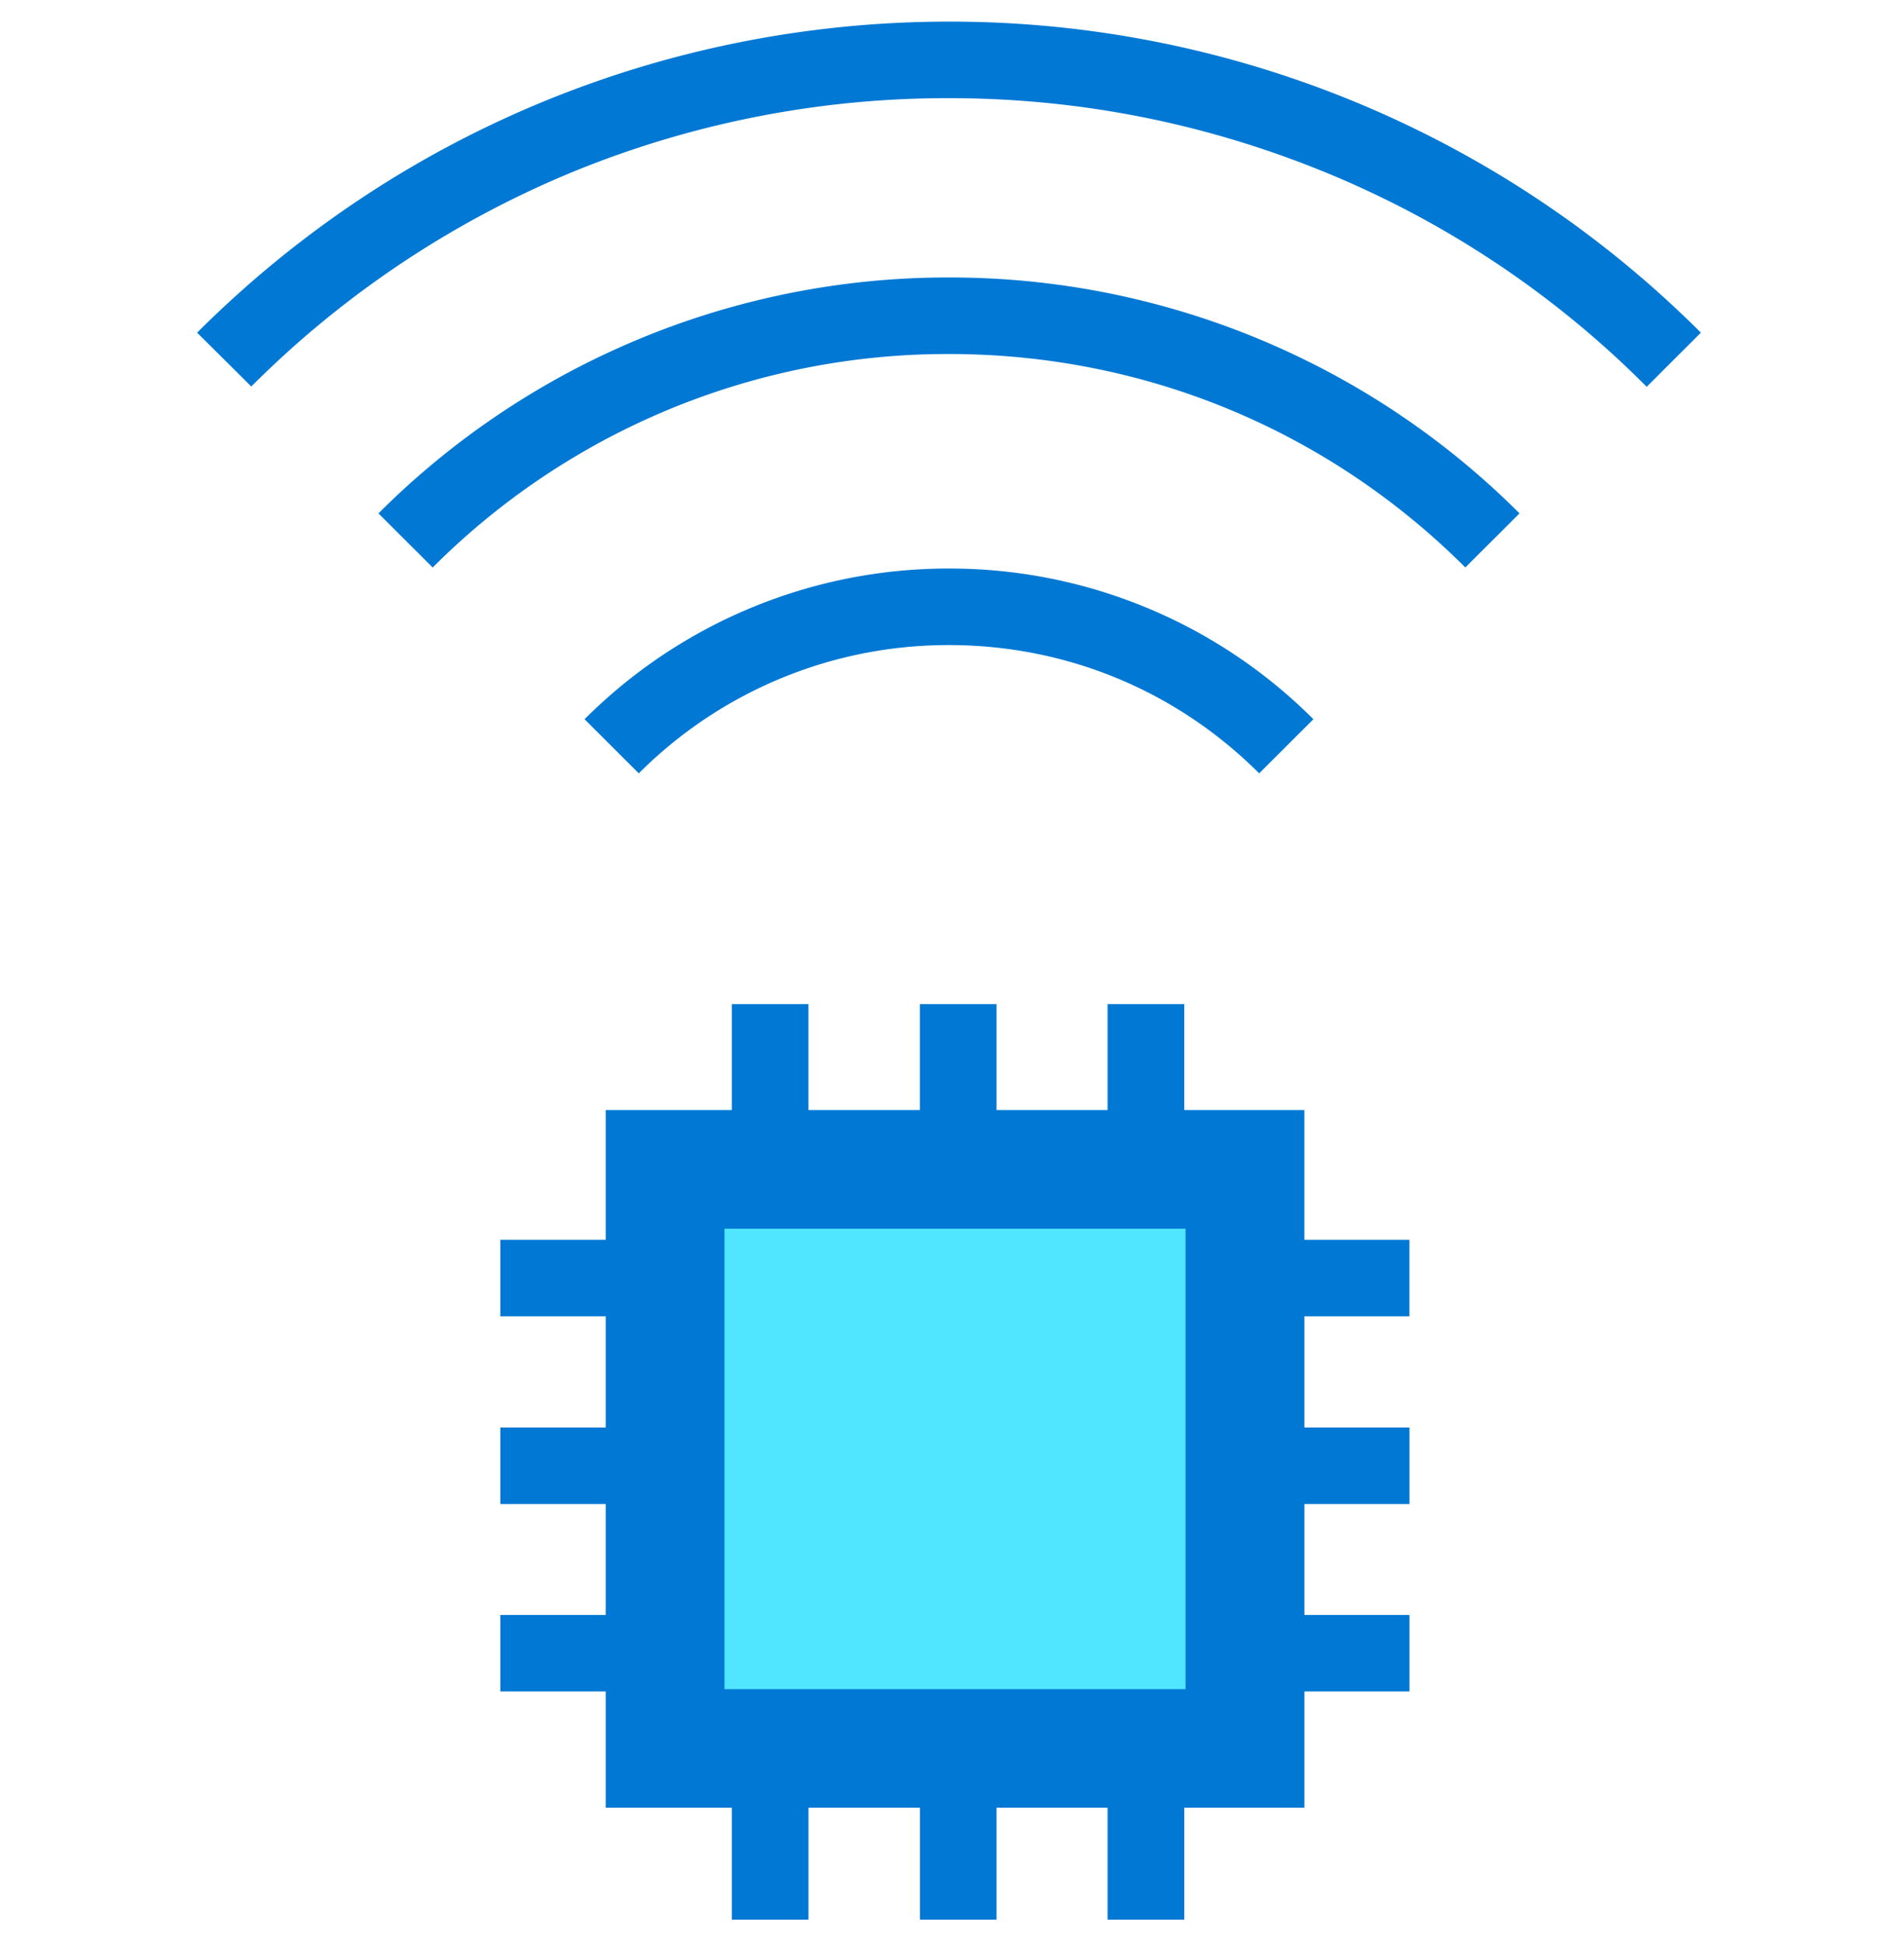 <svg xmlns="http://www.w3.org/2000/svg" viewBox="0 0 48 49"><path d="M35.532 33.176v-1.928h-2.649V27.98h-3.028v-2.67h-1.932v2.67h-2.8v-2.67H23.19v2.67h-2.809v-2.67H18.45v2.67h-3.18v3.268h-2.657v1.928h2.657v2.804h-2.657v1.929h2.657v2.796h-2.657v1.928h2.657v2.93h3.18v2.822h1.932v-2.822h2.81v2.822h1.931v-2.822h2.8v2.822h1.933v-2.822h3.028v-2.93h2.649v-1.928h-2.649v-2.796h2.649V35.98h-2.649v-2.804h2.649z" fill="#0078D4"/><path d="M29.888 30.97H18.264v11.605h11.624V30.971z" fill="#50E6FF"/><path d="M23.924 2.474c3.23 0 6.377.614 9.364 1.819a24.546 24.546 0 018.225 5.456l1.366-1.364A26.763 26.763 0 0023.924.545c-6.858 0-13.717 2.61-18.955 7.84l1.366 1.356a24.843 24.843 0 018.225-5.457 24.905 24.905 0 019.364-1.81z" fill="#0078D4"/><path d="M23.924 8.923c4.918 0 9.541 1.911 13.017 5.38l1.366-1.363a20.291 20.291 0 00-14.383-5.946A20.29 20.29 0 009.541 12.94l1.367 1.364a18.333 18.333 0 0113.016-5.381zM23.924 16.259c2.953 0 5.728 1.145 7.82 3.233l1.367-1.364a12.958 12.958 0 00-9.187-3.798 12.958 12.958 0 00-9.187 3.798l1.367 1.364a11.026 11.026 0 017.82-3.233z" fill="#0078D4"/></svg>